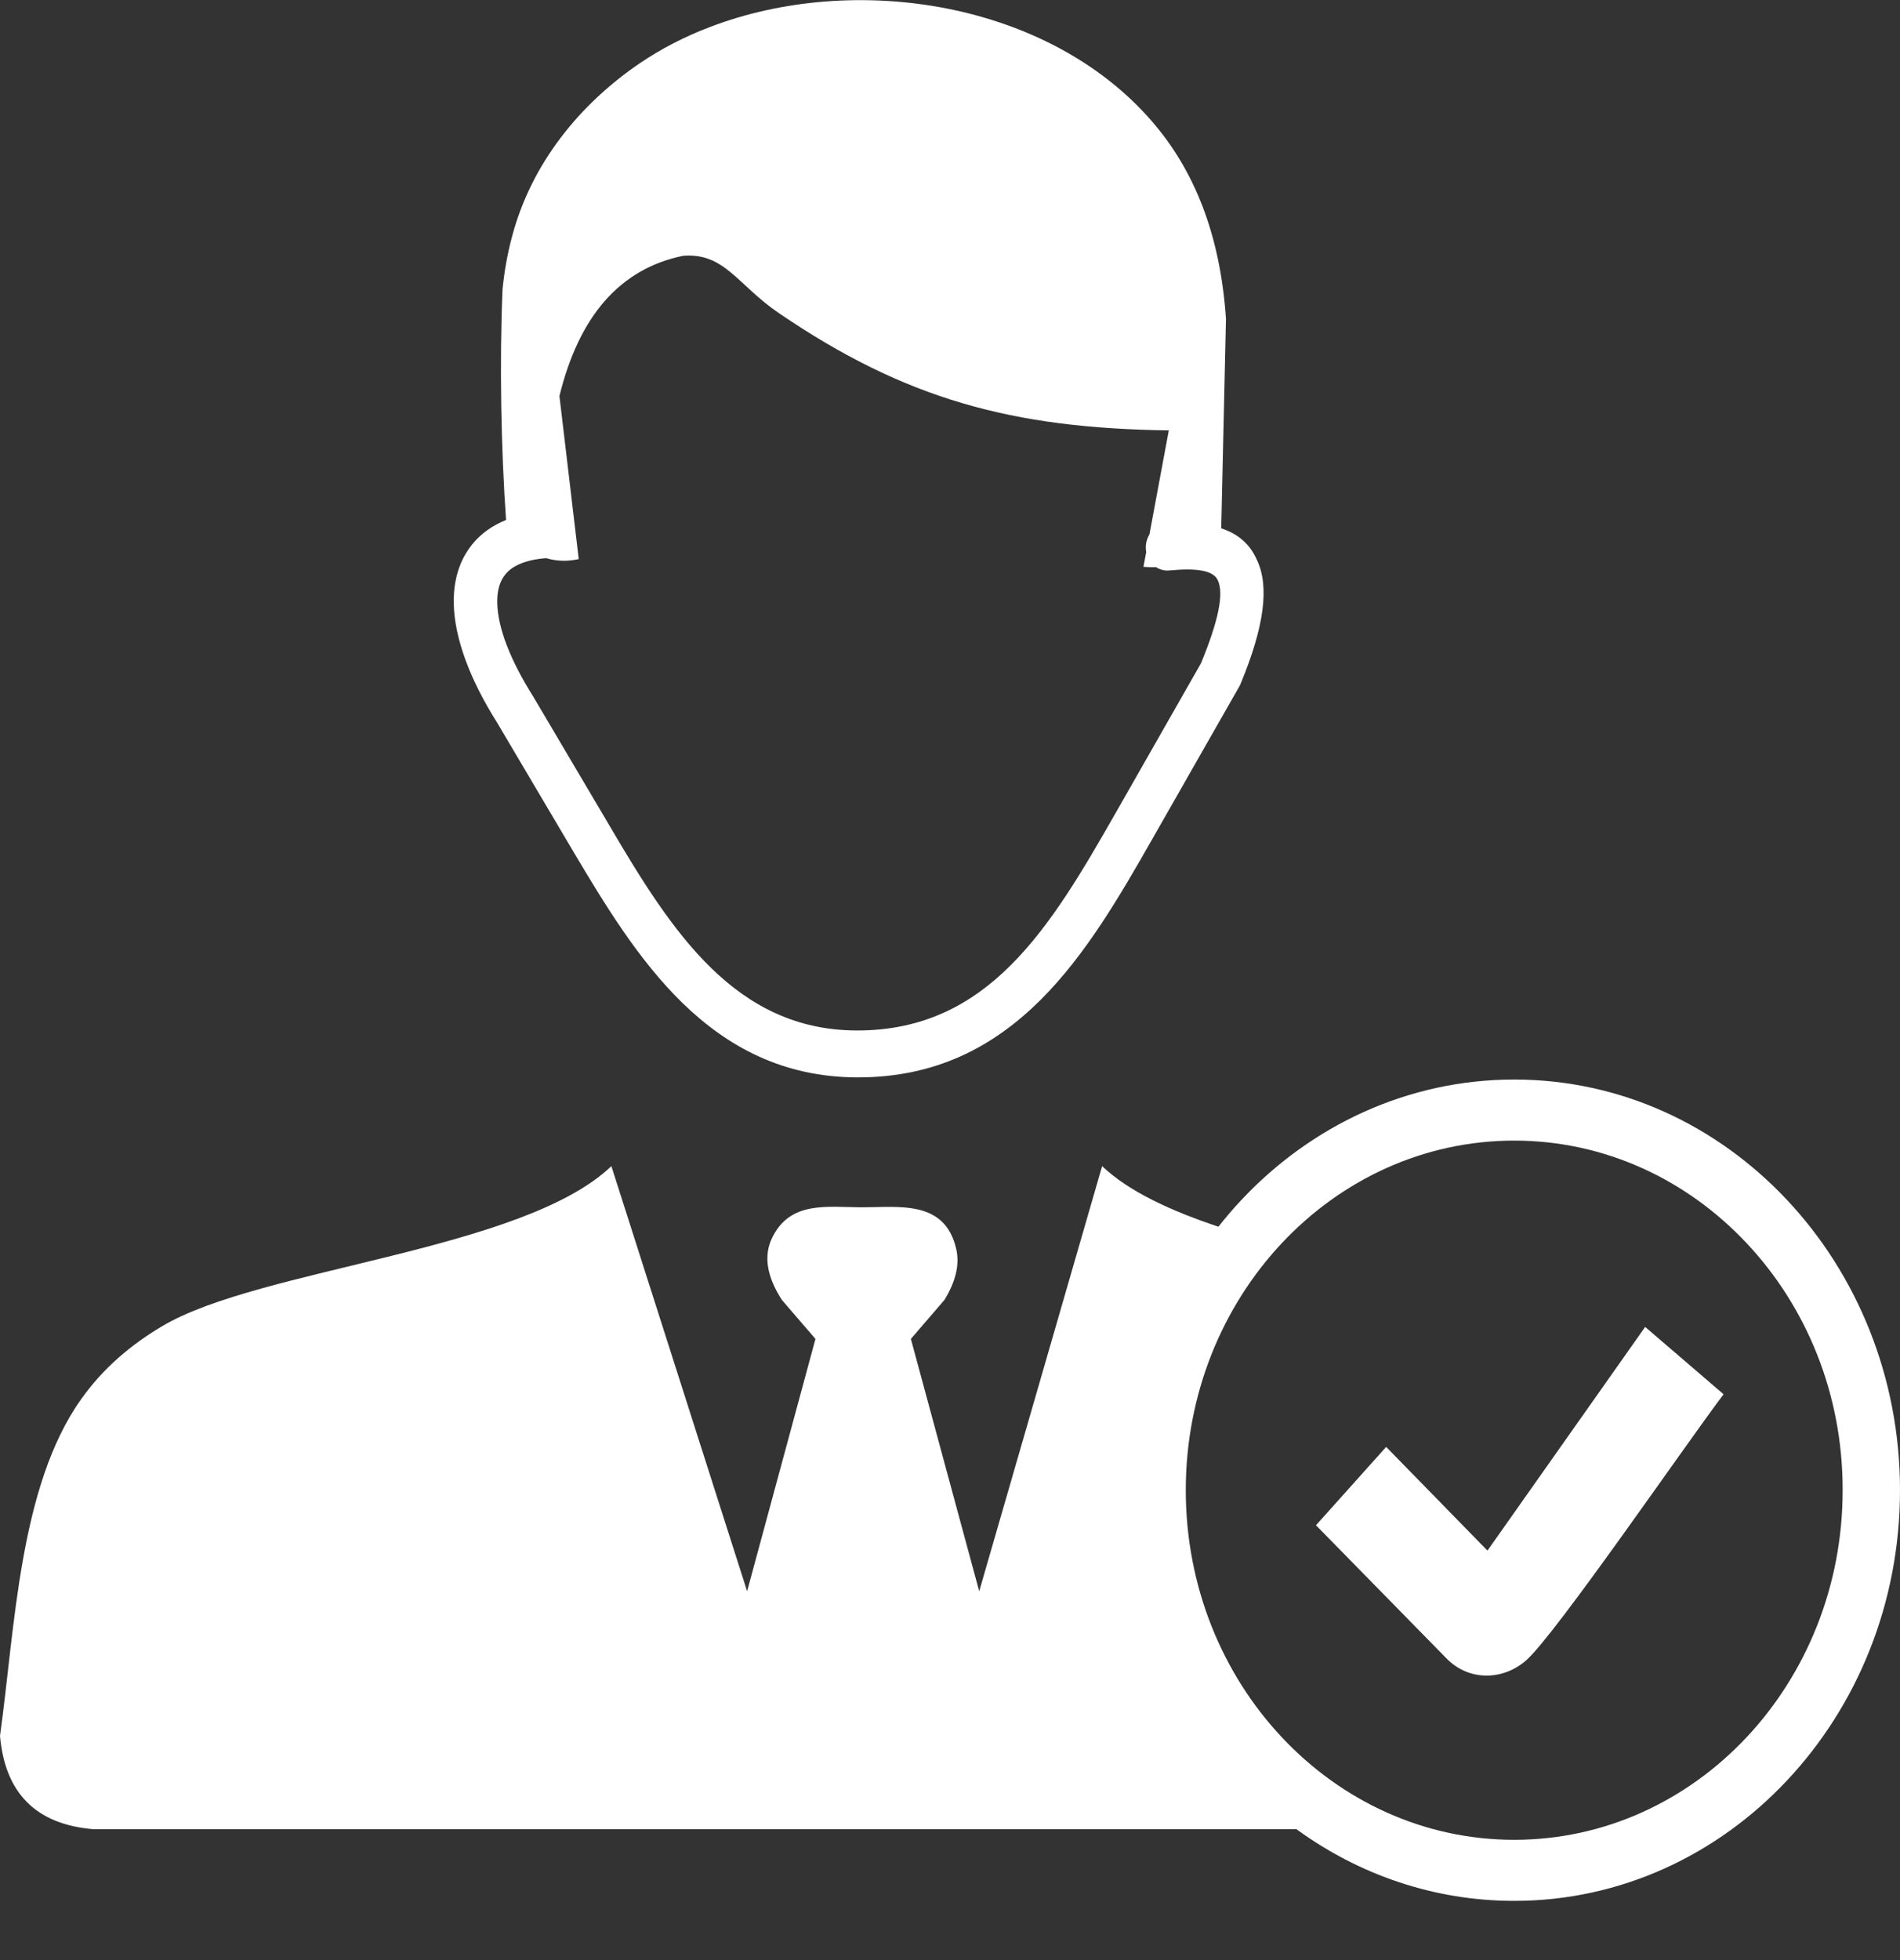 <svg width="32" height="33" viewBox="0 0 32 33" fill="none" xmlns="http://www.w3.org/2000/svg">
<rect x="0" y="0" width="32" height="33" fill="#333333" stroke="none"/>
<path fill-rule="evenodd" clip-rule="evenodd" d="M10.297 19.633L12.583 26.79L13.734 22.542L13.169 21.886C12.914 21.492 12.859 21.146 13 20.849C13.305 20.206 13.938 20.326 14.529 20.326C15.148 20.326 15.912 20.201 16.104 21.024C16.169 21.298 16.088 21.589 15.906 21.886L15.341 22.542L16.492 26.79L18.562 19.633C19.008 20.057 19.708 20.381 20.521 20.653C20.643 20.497 20.773 20.345 20.909 20.201C22.083 18.951 23.708 18.175 25.503 18.175C27.297 18.175 28.919 18.948 30.096 20.201C31.271 21.451 32 23.18 32 25.089C32 26.998 31.273 28.725 30.096 29.977C28.922 31.227 27.297 32.003 25.503 32.003C24.143 32.003 22.88 31.557 21.836 30.797H1.581C0.589 30.717 0.083 30.171 0 29.226C0.253 27.406 0.323 25.025 1.365 23.559C1.742 23.027 2.214 22.634 2.734 22.326C4.38 21.348 8.802 21.063 10.297 19.633ZM22.164 25.679L23.346 24.36L25.052 26.106L27.708 22.34L29.029 23.474C28.406 24.294 26.188 27.533 25.703 27.954C25.305 28.301 24.732 28.301 24.362 27.921L22.164 25.679ZM29.414 20.927C28.414 19.863 27.031 19.203 25.503 19.203C23.974 19.203 22.591 19.863 21.591 20.927C20.591 21.991 19.971 23.462 19.971 25.089C19.971 26.716 20.591 28.187 21.591 29.251C22.591 30.315 23.974 30.975 25.503 30.975C27.031 30.975 28.414 30.315 29.414 29.251C30.414 28.187 31.034 26.716 31.034 25.089C31.037 23.462 30.417 21.991 29.414 20.927ZM9.198 9.397C9.375 9.449 9.557 9.455 9.747 9.413L9.422 6.667C9.589 5.988 9.844 5.459 10.182 5.071C10.537 4.666 10.979 4.414 11.508 4.306C12.208 4.254 12.419 4.797 13.12 5.273C15.25 6.723 17.052 7.21 19.685 7.246L19.359 8.998C19.315 9.07 19.292 9.158 19.299 9.25C19.299 9.264 19.302 9.28 19.305 9.294L19.258 9.543C19.331 9.549 19.401 9.552 19.471 9.549C19.537 9.591 19.615 9.613 19.698 9.604C20.156 9.56 20.435 9.604 20.51 9.768C20.615 9.99 20.526 10.441 20.227 11.167L18.787 13.692C18.25 14.631 17.708 15.57 17.018 16.255C16.357 16.914 15.542 17.352 14.43 17.349C13.401 17.347 12.625 16.925 11.982 16.302C11.315 15.654 10.776 14.77 10.266 13.902L8.987 11.738L8.982 11.73C8.589 11.106 8.385 10.569 8.375 10.156C8.372 10.017 8.391 9.895 8.435 9.796C8.474 9.707 8.534 9.632 8.617 9.571C8.755 9.474 8.948 9.416 9.198 9.397ZM20.568 8.895L20.648 5.37C20.552 3.938 20.107 2.854 19.396 2.037C17.654 0.03 14.398 -0.485 11.943 0.46C11.529 0.618 11.138 0.82 10.781 1.061C9.768 1.749 8.948 2.749 8.622 3.99C8.544 4.284 8.492 4.578 8.464 4.871C8.411 6.107 8.44 7.582 8.523 8.754C8.409 8.801 8.305 8.856 8.211 8.923C8.013 9.064 7.865 9.25 7.768 9.469C7.677 9.679 7.635 9.918 7.643 10.181C7.659 10.738 7.901 11.419 8.37 12.162L9.648 14.323C10.188 15.232 10.753 16.163 11.492 16.884C12.258 17.629 13.193 18.134 14.435 18.139C15.766 18.142 16.737 17.618 17.526 16.834C18.287 16.075 18.859 15.088 19.419 14.105L20.875 11.553C20.883 11.539 20.891 11.522 20.896 11.508C21.294 10.547 21.38 9.876 21.172 9.433C21.052 9.158 20.849 8.986 20.568 8.895Z" fill="white"/>
</svg>
